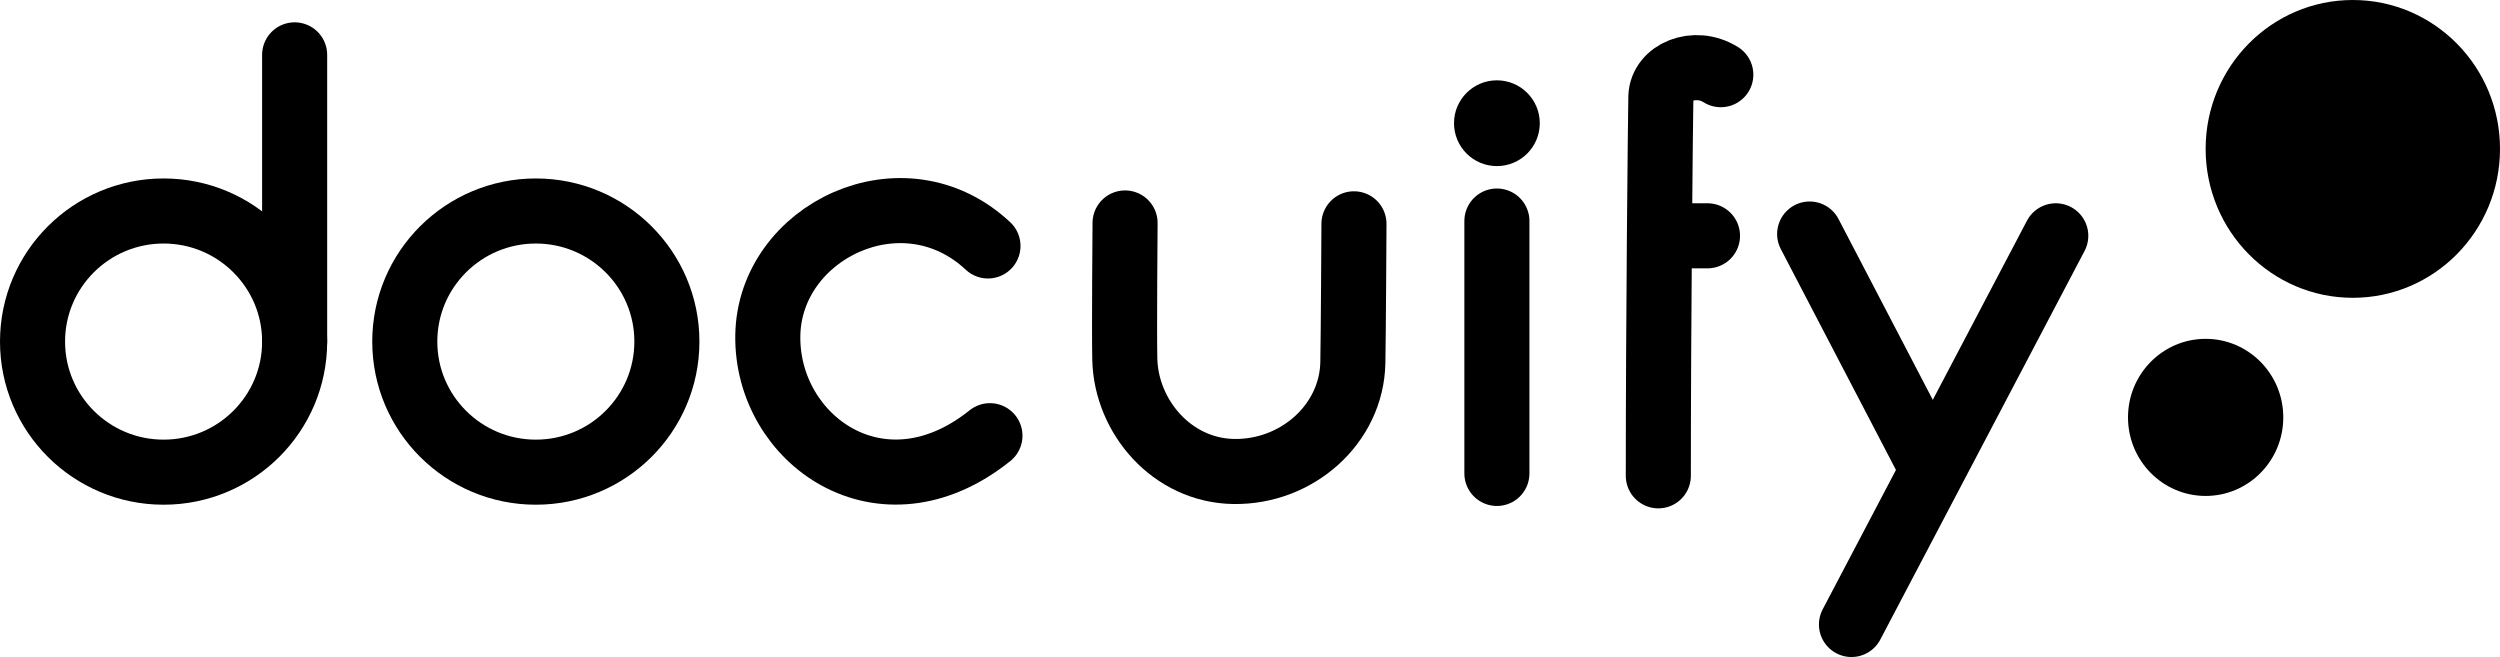 <svg xmlns="http://www.w3.org/2000/svg" xmlns:xlink="http://www.w3.org/1999/xlink" version="1.1" width="384.213" height="100.974" viewBox="967.241,502.596,384.213,100.974"><g fill="none" fill-rule="nonzero" stroke="#000000" stroke-width="none" stroke-linecap="round" stroke-linejoin="round" stroke-miterlimit="10" stroke-dasharray="" stroke-dashoffset="0" font-family="none" font-weight="none" font-size="none" text-anchor="none" id="element-99"><g id="Group 1" fill="#000000" stroke-width="0"><path d="M1294.283,566.743c0,-6.667 5.342,-12.072 11.932,-12.072c6.59,0 11.932,5.405 11.932,12.072c0,6.667 -5.342,12.072 -11.932,12.072c-6.59,0 -11.932,-5.405 -11.932,-12.072z" id="Path 1"/><path d="M1306.215,525.48c0,-12.639 10.127,-22.884 22.62,-22.884c12.492,0 22.62,10.246 22.62,22.884c0,12.639 -10.127,22.884 -22.62,22.884c-12.492,0 -22.62,-10.246 -22.62,-22.884z" id="element-100"/></g><path d="M1012.523,511.027v44.066" id="element-101" fill="#5b5b5b" stroke-width="10"/><path d="M972.241,555.092c0,-11.084 9.017,-20.07 20.141,-20.07c11.124,0 20.141,8.986 20.141,20.07c0,11.084 -9.017,20.07 -20.141,20.07c-11.124,0 -20.141,-8.986 -20.141,-20.07z" id="element-102" fill-opacity="0" fill="#5b5b5b" stroke-width="10"/><path d="M1029.45,555.092c0,-11.084 9.017,-20.07 20.141,-20.07c11.124,0 20.141,8.986 20.141,20.07c0,11.084 -9.017,20.07 -20.141,20.07c-11.124,0 -20.141,-8.986 -20.141,-20.07z" id="element-103" fill-opacity="0" fill="#5b5b5b" stroke-width="10"/><path d="M1119.078,540.395c-13.038,-12.196 -33.584,-2.225 -33.836,13.758c-0.251,15.983 17.456,28.773 34.139,15.403" id="element-104" fill-opacity="0" fill="#0a837f" stroke-width="10"/><path d="M1140.147,536.862c0,0 -0.139,16.794 -0.04,20.957c0.21,8.826 7.262,17.09 16.736,17.238c9.736,0.152 18.113,-7.283 18.311,-16.703c0.086,-4.07 0.171,-21.361 0.171,-21.361" id="element-105" fill-opacity="0" fill="#0a837f" stroke-width="10"/><path d="M1231.704,514.074c-4.037,-2.521 -9.099,-0.334 -9.213,3.39c-0.071,3.664 -0.395,35.084 -0.39,58.259" id="element-106" fill-opacity="0" fill="#ff3d00" stroke-width="10"/><path d="M1197.292,536.566v38.79" id="element-107" fill-opacity="0" fill="#000000" stroke-width="10"/><path d="M1229.658,538.836h-5.77" id="element-108" fill="#000000" stroke-width="10"/><path d="M1245.358,538.562l18.836,36.131" id="element-109" fill-opacity="0" fill="#000000" stroke-width="10"/><path d="M1283.183,538.836l-31.398,59.734" id="element-110" fill-opacity="0" fill="#000000" stroke-width="10"/><path d="M1190.701,521.531c0,-3.64 2.951,-6.591 6.591,-6.591c3.64,0 6.591,2.951 6.591,6.591c0,3.64 -2.951,6.591 -6.591,6.591c-3.64,0 -6.591,-2.951 -6.591,-6.591z" id="element-111" fill="#000000" stroke-width="0"/></g></svg>